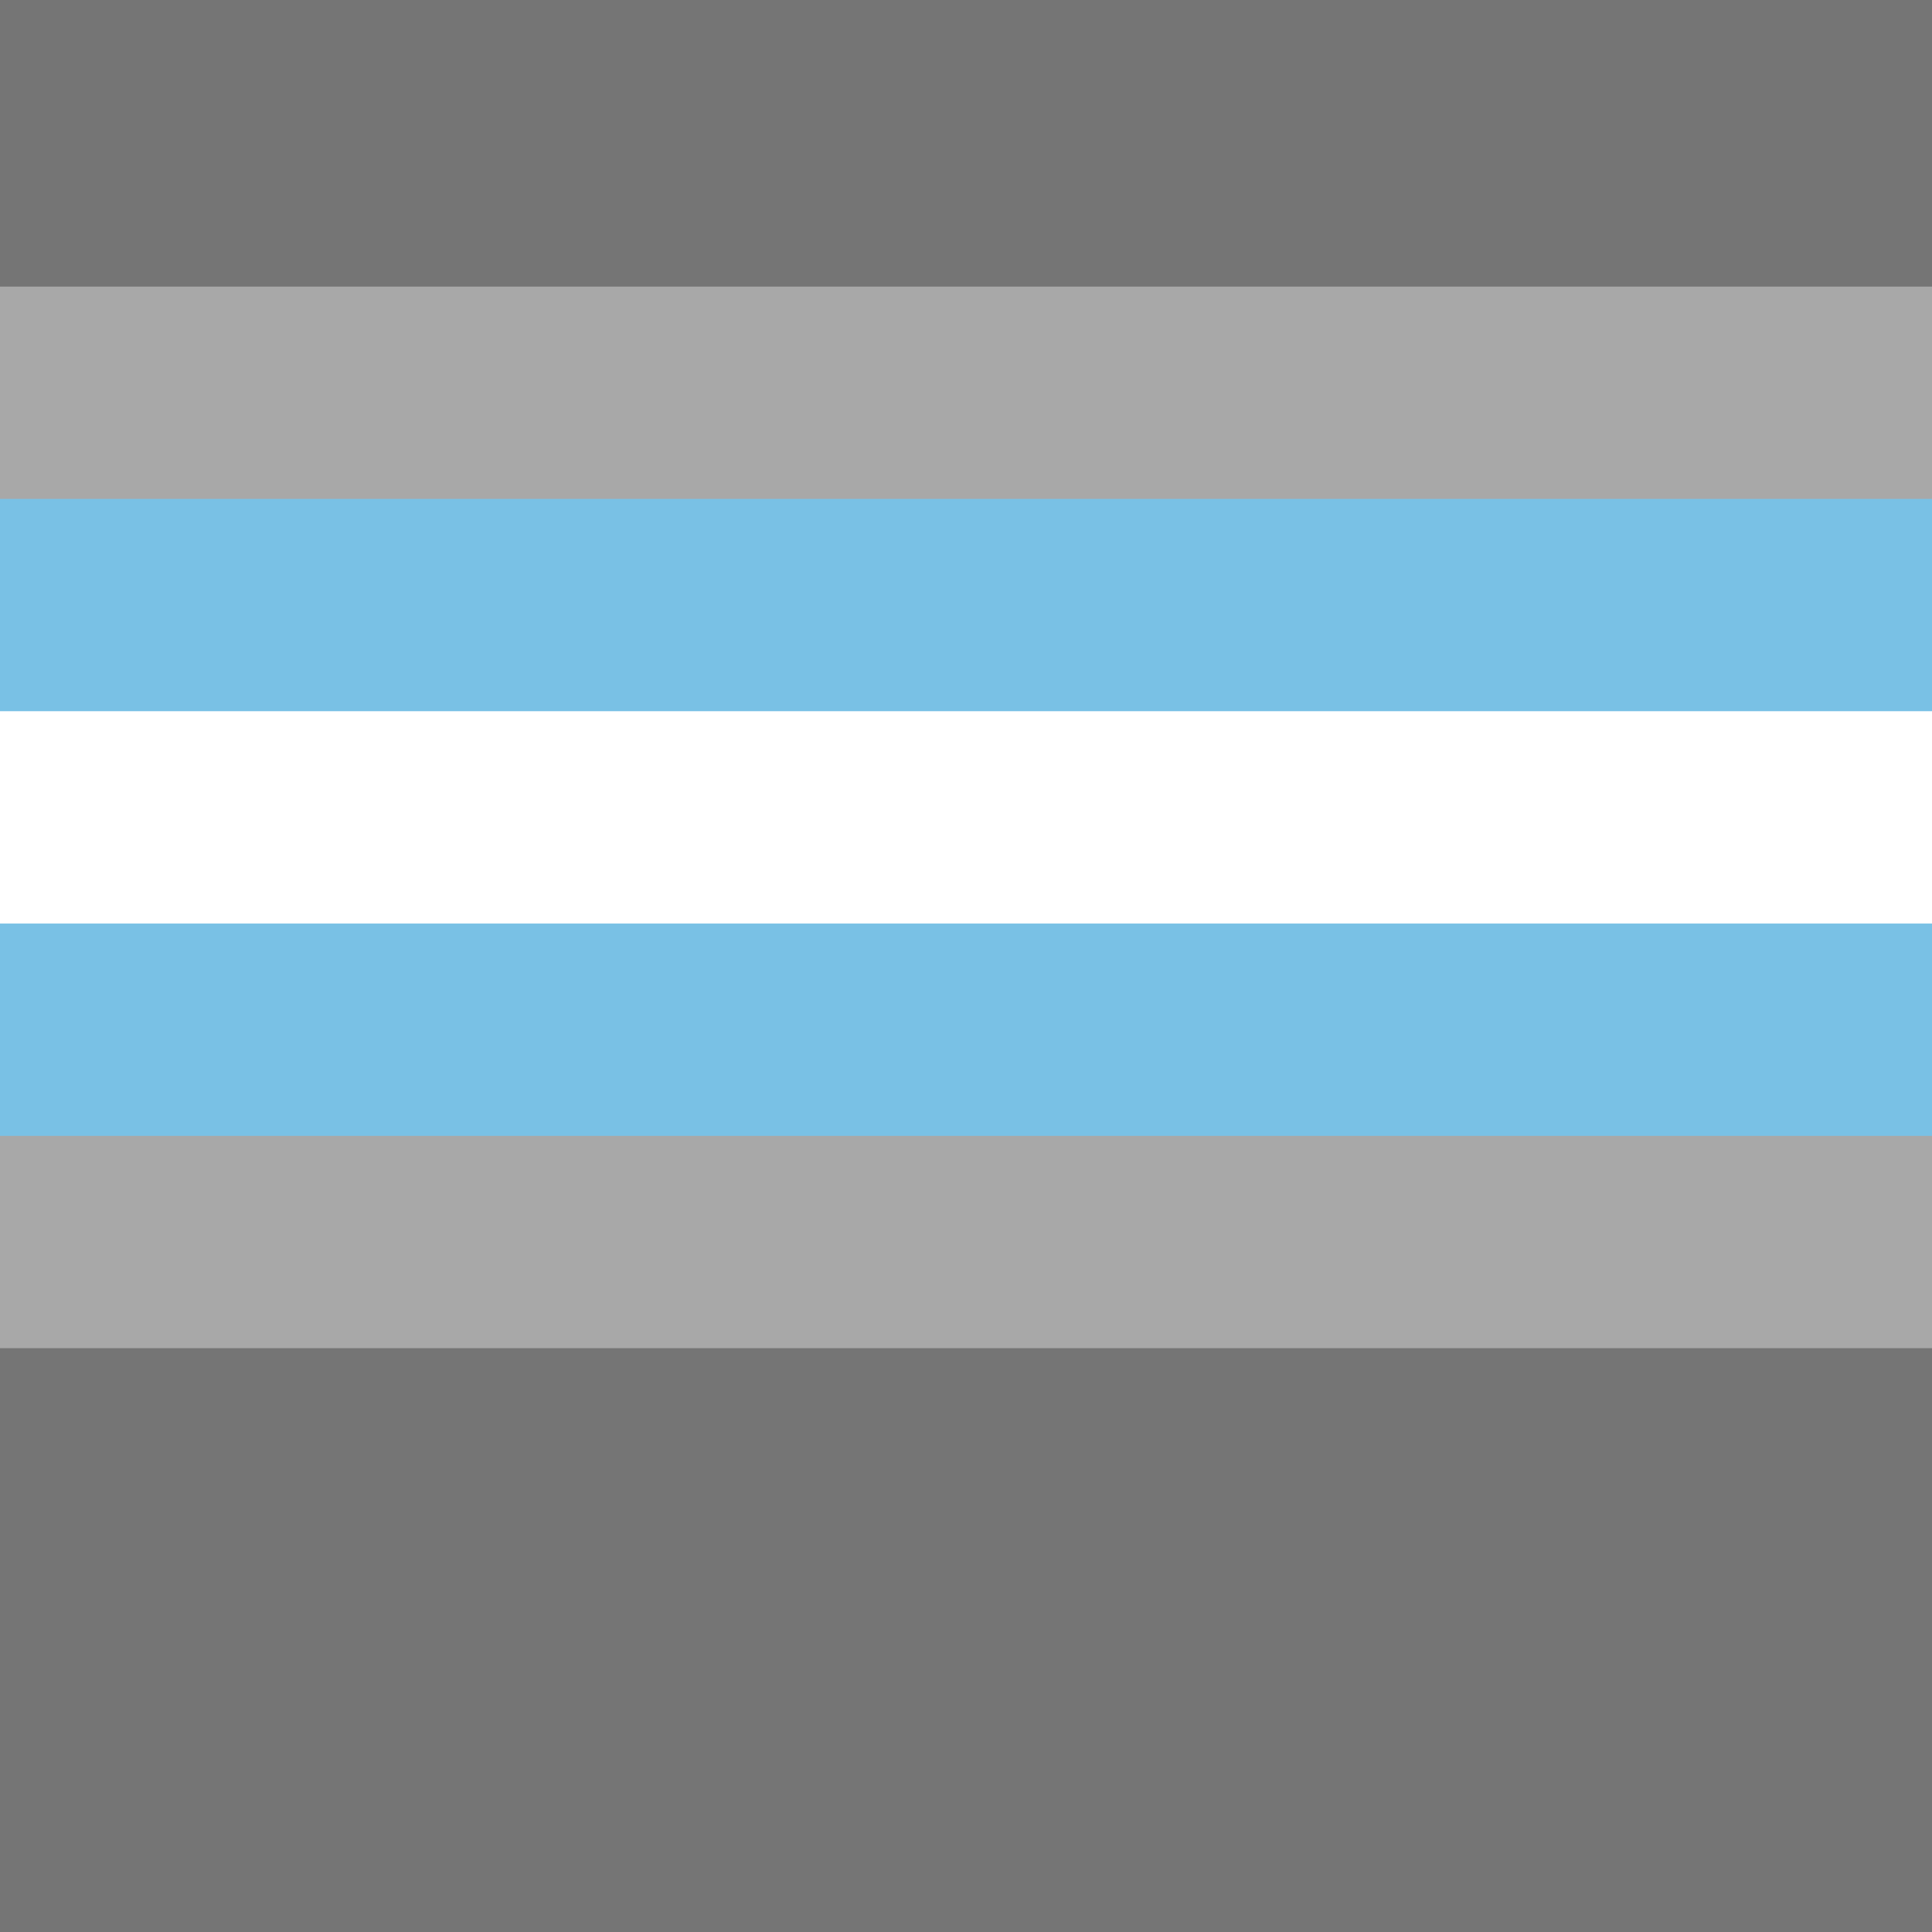 <svg fill="none" xmlns="http://www.w3.org/2000/svg" viewBox="0 0 26 26">
  <rect x="0" y="0" width="26" height="26" fill="#333333" stroke="none"/>
  <g clip-path="url(#demiguy__clip0)">
    <path fill="#182DB7" d="M-1.25 20.625h31.313v7.313H-1.25z"/>
    <path fill-rule="evenodd" clip-rule="evenodd" d="M-1 1h28v20H-1V1z" fill="#000"/>
    <path fill-rule="evenodd" clip-rule="evenodd" d="M-2 17h30v10H-2V17z" fill="#757575"/>
    <path fill-rule="evenodd" clip-rule="evenodd" d="M-2 14h30v4.143H-2V14z" fill="#A8A8A8"/>
    <path fill-rule="evenodd" clip-rule="evenodd" d="M-2 11.5h30v3.786H-2V11.5z" fill="#79C1E5"/>
    <path fill-rule="evenodd" clip-rule="evenodd" d="M-2 9h30v3.429H-2V9z" fill="#fff"/>
    <path fill-rule="evenodd" clip-rule="evenodd" d="M-2 6h30v3.571H-2V6z" fill="#79C1E5"/>
    <path fill-rule="evenodd" clip-rule="evenodd" d="M-2 3h30v3.714H-2V3z" fill="#A8A8A8"/>
    <path fill-rule="evenodd" clip-rule="evenodd" d="M-2 0h30v3.857H-2V0z" fill="#757575"/>
  </g>
  <defs>
    <clipPath id="demiguy__clip0">
      <path fill="#fff" d="M0 0h26v26H0z"/>
    </clipPath>
  </defs>
</svg>

